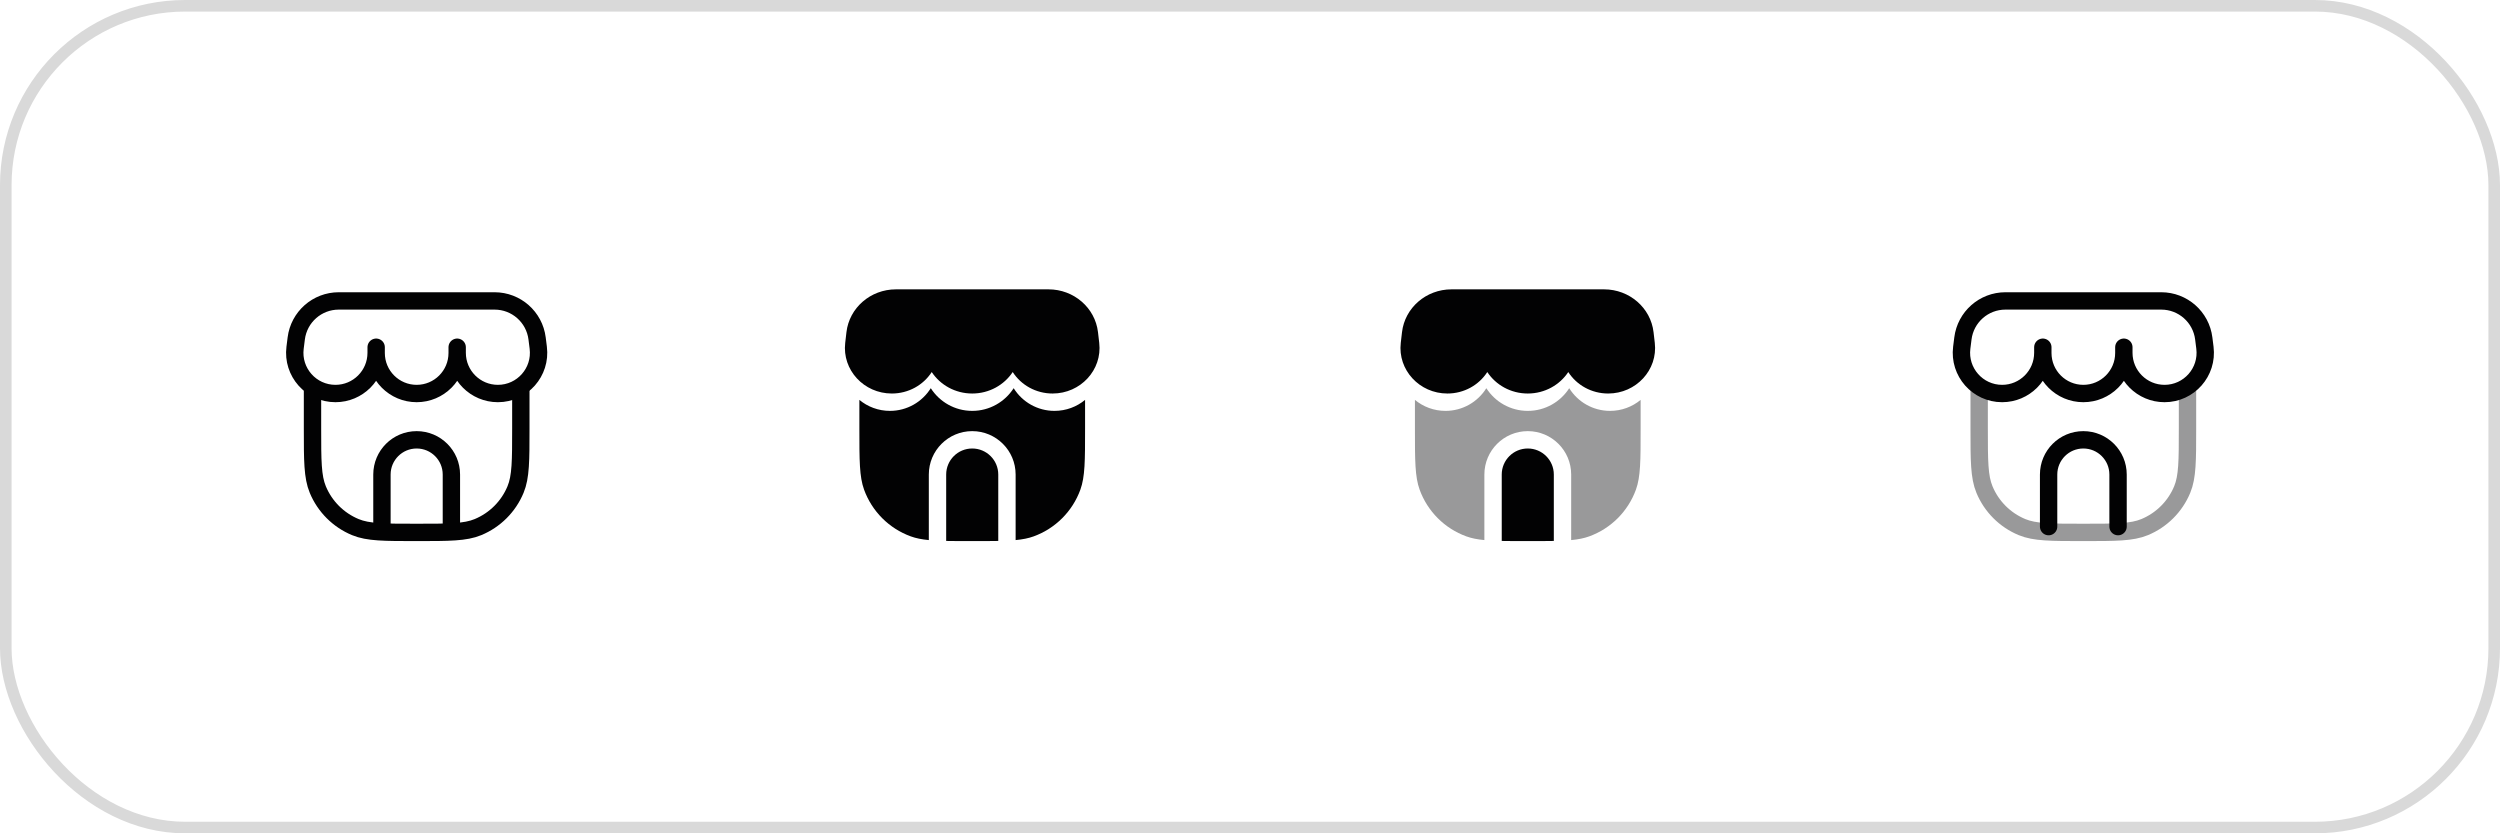 <svg width="216" height="72" viewBox="0 0 216 72" fill="none" xmlns="http://www.w3.org/2000/svg">
<g clip-path="url(#clip0_6_11010)">
<path d="M45 33.5V37C45 39.796 45 41.194 44.543 42.296C43.934 43.766 42.766 44.934 41.296 45.543C40.194 46 38.796 46 36 46C33.204 46 31.806 46 30.704 45.543C29.234 44.934 28.066 43.766 27.457 42.296C27 41.194 27 39.796 27 37V33.5" stroke="#020203" stroke-width="1.5" stroke-linecap="round"/>
<path d="M39 45.5V41C39 39.343 37.657 38 36 38C34.343 38 33 39.343 33 41V45.5" stroke="#020203" stroke-width="1.5" stroke-linecap="round"/>
<path d="M32.5 30.483V30V30.5C32.5 32.433 34.067 34 36 34C37.933 34 39.5 32.433 39.5 30.5V30V30.483C39.5 32.426 41.074 34 43.017 34C45.132 34 46.768 32.146 46.506 30.047L46.405 29.244C46.174 27.39 44.599 26 42.731 26H29.269C27.401 26 25.826 27.39 25.595 29.244L25.494 30.047C25.232 32.146 26.868 34 28.983 34C30.926 34 32.5 32.426 32.5 30.483Z" stroke="#020203" stroke-width="1.5" stroke-linecap="round" stroke-linejoin="round"/>
</g>
<g clip-path="url(#clip1_6_11010)">
<path d="M80.419 33.54C79.679 34.731 78.361 35.5 76.894 35.5C75.883 35.5 74.965 35.142 74.25 34.55V37C74.25 39.794 74.25 41.19 74.657 42.309C75.34 44.184 76.816 45.661 78.691 46.343C79.141 46.507 79.637 46.605 80.25 46.663V41C80.25 38.929 81.929 37.25 84 37.25C86.071 37.25 87.75 38.929 87.75 41V46.663C88.363 46.605 88.859 46.507 89.309 46.343C91.184 45.661 92.66 44.184 93.343 42.309C93.75 41.19 93.75 39.794 93.75 37V34.55C93.035 35.142 92.117 35.5 91.106 35.5C89.639 35.5 88.321 34.731 87.581 33.54C86.825 34.719 85.504 35.5 84 35.5C82.496 35.5 81.175 34.719 80.419 33.54Z" fill="#020203"/>
<path d="M84 46.75C83.124 46.75 82.386 46.75 81.75 46.738V41C81.75 39.758 82.757 38.75 84 38.75C85.243 38.75 86.25 39.758 86.25 41V46.738C85.614 46.75 84.876 46.75 84 46.75Z" fill="#020203"/>
<path d="M77.406 25H90.594C92.783 25 94.622 26.594 94.867 28.703L94.974 29.628C95.244 31.959 93.363 34 90.944 34C89.51 34 88.222 33.272 87.499 32.144C86.761 33.26 85.469 34 84 34C82.531 34 81.239 33.26 80.501 32.144C79.778 33.272 78.49 34 77.056 34C74.637 34 72.756 31.959 73.026 29.628L73.133 28.703C73.378 26.594 75.217 25 77.406 25Z" fill="#020203"/>
</g>
<g clip-path="url(#clip2_6_11010)">
<path d="M125.406 25H138.594C140.783 25 142.622 26.594 142.867 28.703L142.974 29.628C143.244 31.959 141.363 34 138.944 34C137.51 34 136.222 33.272 135.499 32.144C134.761 33.26 133.469 34 132 34C130.531 34 129.239 33.26 128.501 32.144C127.778 33.272 126.49 34 125.056 34C122.637 34 120.756 31.959 121.026 29.628L121.133 28.703C121.378 26.594 123.217 25 125.406 25Z" fill="#020203"/>
<path d="M132 46.75C131.124 46.75 130.386 46.75 129.75 46.738V41C129.75 39.758 130.757 38.75 132 38.75C133.243 38.75 134.25 39.758 134.25 41V46.738C133.614 46.75 132.876 46.75 132 46.75Z" fill="#020203"/>
<path opacity="0.4" d="M128.419 33.541C127.679 34.731 126.361 35.5 124.894 35.5C123.883 35.5 122.965 35.142 122.25 34.55V37C122.25 39.794 122.25 41.19 122.657 42.309C123.339 44.184 124.816 45.661 126.691 46.343C127.142 46.507 127.637 46.605 128.25 46.663V41C128.25 38.929 129.929 37.25 132 37.25C134.071 37.25 135.75 38.929 135.75 41V46.663C136.363 46.605 136.858 46.507 137.309 46.343C139.184 45.661 140.661 44.184 141.343 42.309C141.75 41.19 141.75 39.794 141.75 37V34.55C141.035 35.142 140.117 35.5 139.106 35.5C137.639 35.5 136.321 34.731 135.581 33.541C134.825 34.719 133.504 35.5 132 35.5C130.496 35.5 129.175 34.719 128.419 33.541Z" fill="#020203"/>
</g>
<g clip-path="url(#clip3_6_11010)">
<path opacity="0.4" d="M189 33.5V37C189 39.796 189 41.194 188.543 42.296C187.934 43.766 186.766 44.934 185.296 45.543C184.193 46 182.796 46 180 46C177.204 46 175.807 46 174.704 45.543C173.234 44.934 172.066 43.766 171.457 42.296C171 41.194 171 39.796 171 37V33.5" stroke="#020203" stroke-width="1.5" stroke-linecap="round"/>
<path d="M176.5 30.483V30V30.5C176.5 32.433 178.067 34 180 34C181.933 34 183.5 32.433 183.5 30.5V30V30.483C183.5 32.426 185.074 34 187.017 34C189.132 34 190.768 32.146 190.506 30.047L190.405 29.244C190.174 27.39 188.599 26 186.731 26H173.269C171.401 26 169.826 27.39 169.595 29.244L169.494 30.047C169.232 32.146 170.868 34 172.983 34C174.926 34 176.5 32.426 176.5 30.483Z" stroke="#020203" stroke-width="1.5" stroke-linecap="round" stroke-linejoin="round"/>
<path d="M183 45.5V41C183 39.343 181.657 38 180 38C178.343 38 177 39.343 177 41V45.5" stroke="#020203" stroke-width="1.5" stroke-linecap="round"/>
</g>
<rect x="0.5" y="0.5" width="215" height="71" rx="15.5" stroke="#D9D9D9"/>
<defs>
<clipPath id="clip0_6_11010">
<rect width="24" height="24" fill="white" transform="translate(24 24)"/>
</clipPath>
<clipPath id="clip1_6_11010">
<rect width="24" height="24" fill="white" transform="translate(72 24)"/>
</clipPath>
<clipPath id="clip2_6_11010">
<rect width="24" height="24" fill="white" transform="translate(120 24)"/>
</clipPath>
<clipPath id="clip3_6_11010">
<rect width="24" height="24" fill="white" transform="translate(168 24)"/>
</clipPath>
</defs>
</svg>
